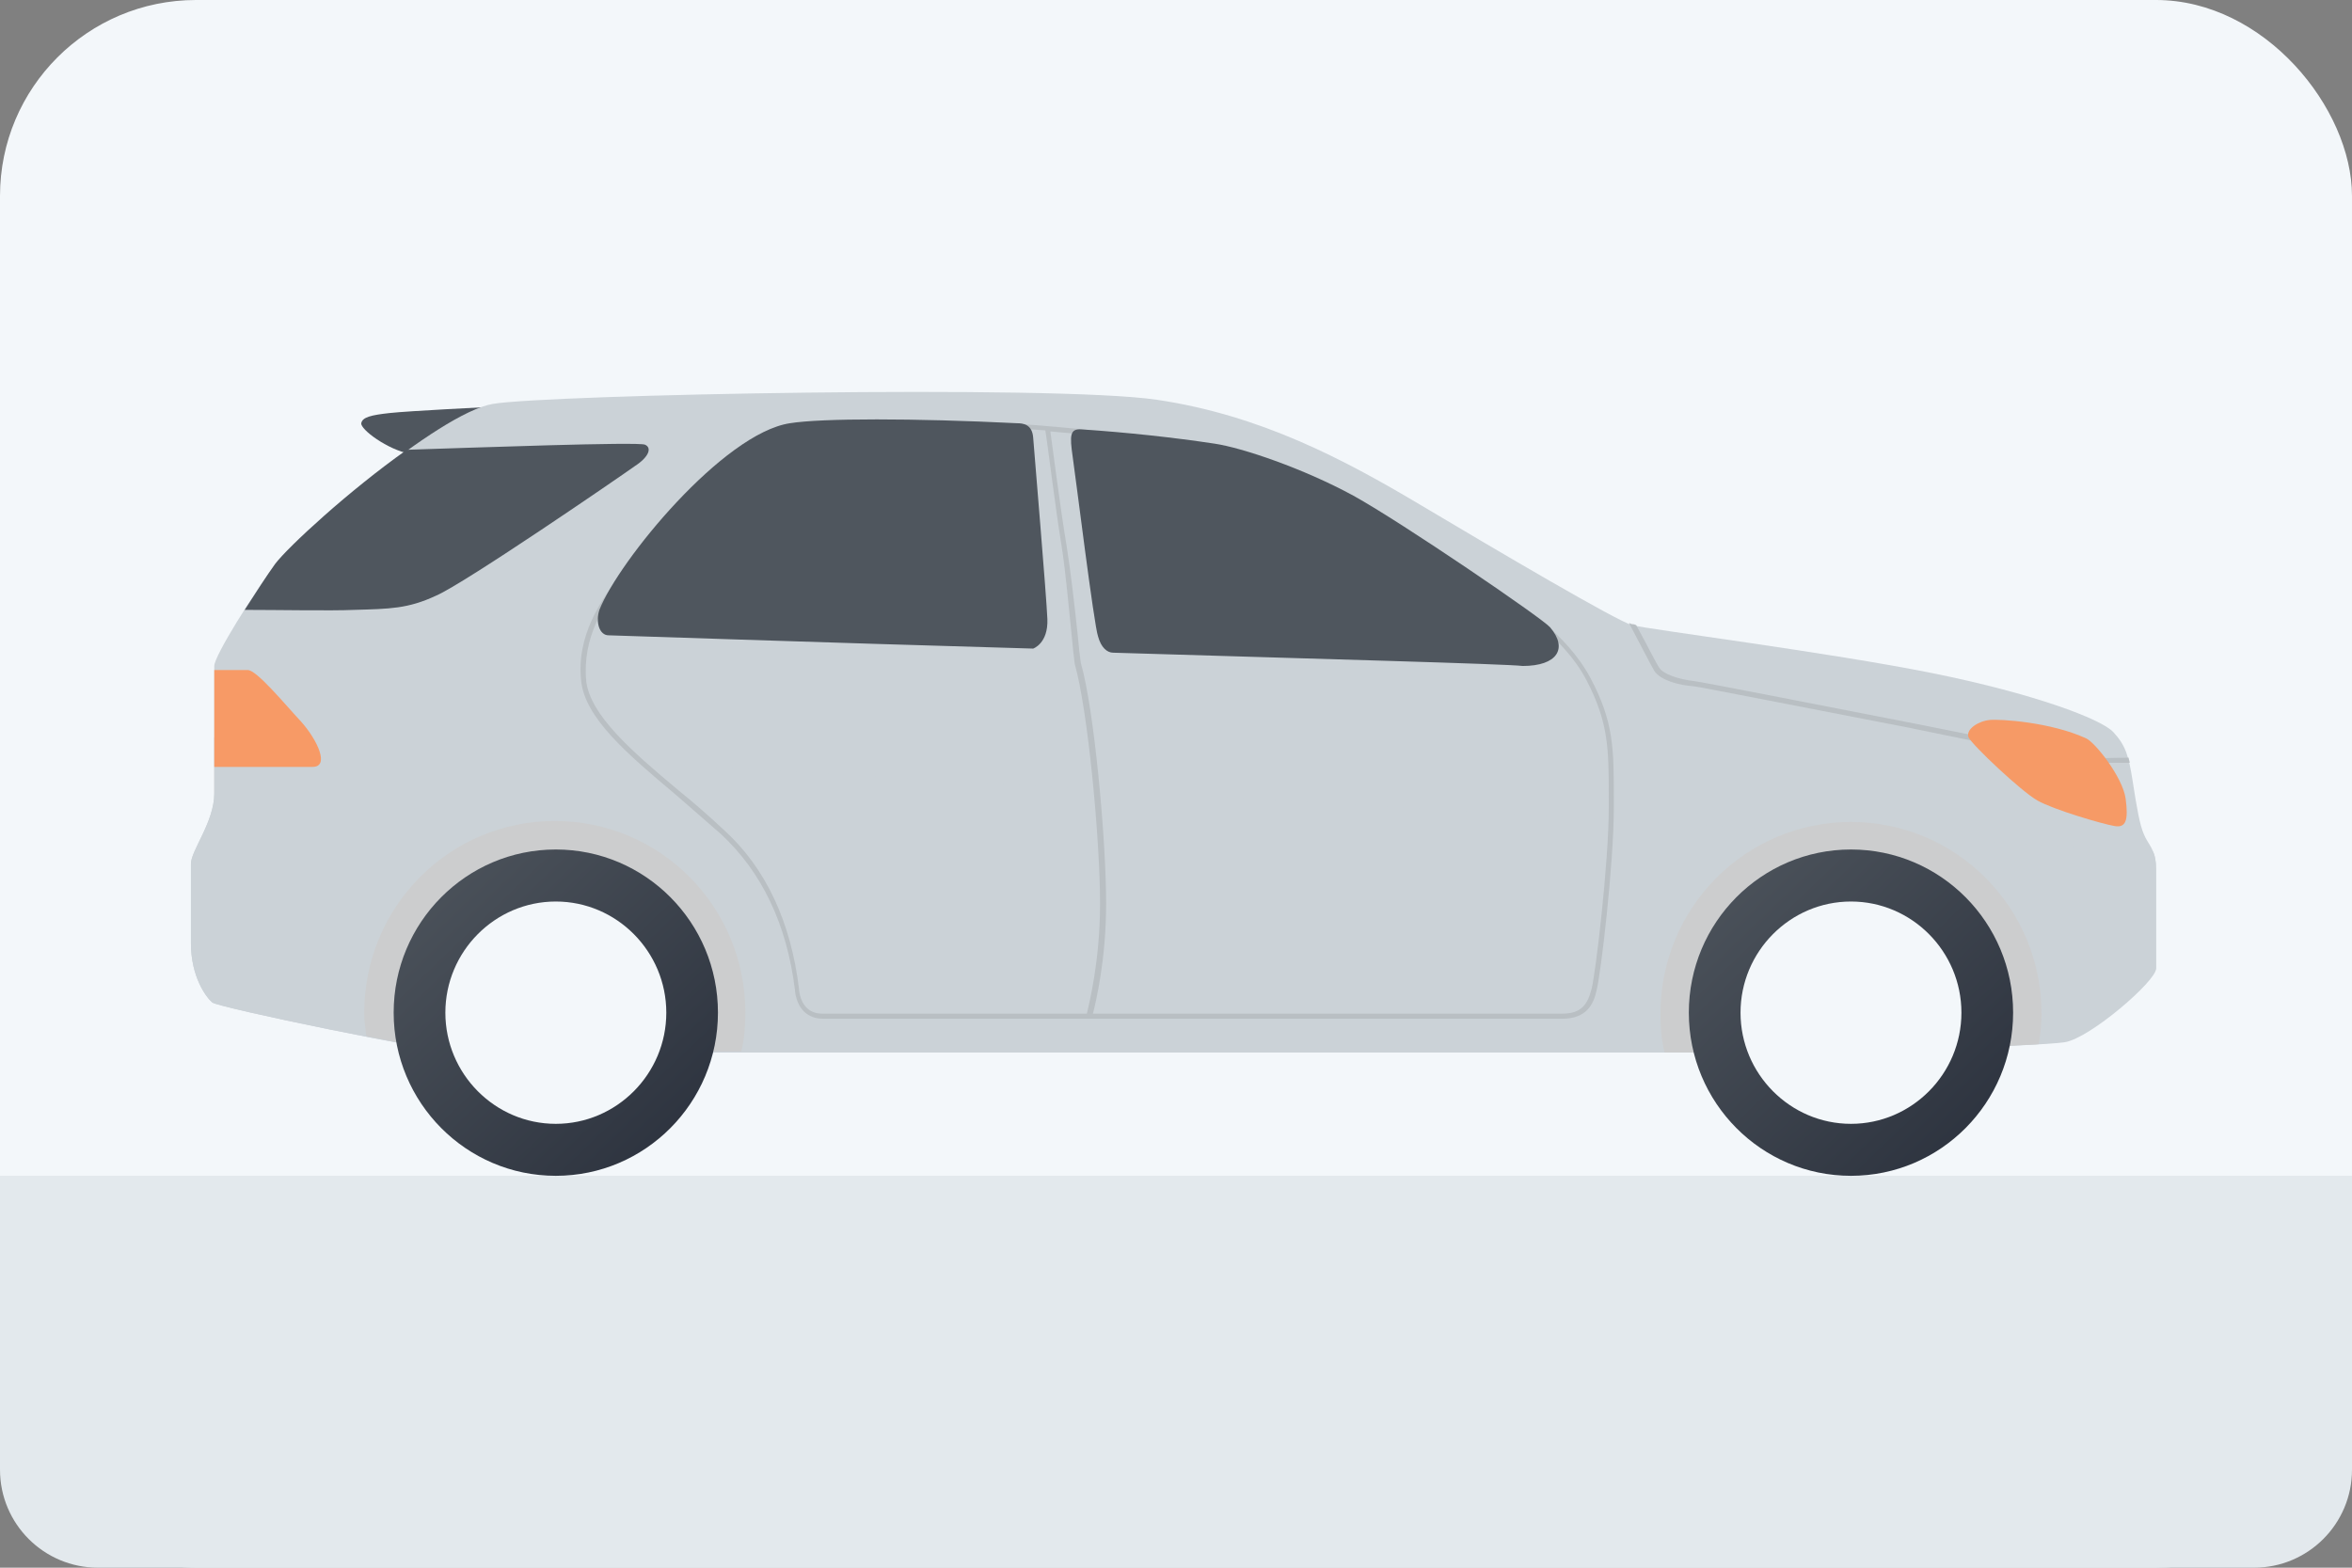 <svg width="48" height="32" viewBox="0 0 48 32" fill="none" xmlns="http://www.w3.org/2000/svg">
<rect x="0" y="0" width="48" height="32" fill="#808080" stroke="none"/>
<rect width="48" height="32" rx="4" fill="#F3F7FA"/>
<path d="M0 24H48V30C48 31.105 47.105 32 46 32H2C0.895 32 0 31.105 0 30V24Z" fill="#E3E9ED"/>
<path d="M10 8.306C10 8.306 8.324 8.389 7.952 8.431C7.58 8.472 7.394 8.514 7.373 8.639C7.352 8.764 7.911 9.18 8.366 9.263L10 8.306Z" fill="#4F565E"/>
<path d="M35.355 21.482C35.355 21.482 10.081 21.482 9.461 21.482C8.861 21.482 4.456 20.566 4.332 20.462C4.208 20.358 3.897 19.942 3.897 19.255C3.897 18.568 3.897 17.902 3.897 17.631C3.897 17.36 4.373 16.778 4.373 16.195C4.373 15.612 4.373 13.801 4.373 13.593C4.373 13.385 5.2 12.073 5.614 11.532C6.028 10.991 8.944 8.431 10.061 8.244C11.178 8.056 21.498 7.848 23.608 8.16C25.717 8.472 27.413 9.368 28.985 10.304C30.557 11.241 32.997 12.677 33.307 12.76C33.618 12.844 37.361 13.322 39.429 13.739C41.498 14.155 42.883 14.675 43.131 14.946C43.38 15.216 43.442 15.425 43.524 15.945C43.607 16.486 43.669 16.84 43.752 17.027C43.834 17.236 44 17.34 44 17.714C44 18.089 44 19.504 44 19.754C44 20.004 42.656 21.17 42.139 21.253C41.642 21.357 37.34 21.482 35.355 21.482Z" fill="#CBD2D7"/>
<path d="M43.938 17.382C43.979 17.465 44 17.569 44 17.736C44 18.111 44 19.526 44 19.776C44 20.026 42.656 21.191 42.139 21.274C41.622 21.358 37.32 21.483 35.355 21.483C35.355 21.483 10.081 21.483 9.461 21.483C8.861 21.483 4.456 20.567 4.332 20.463C4.208 20.359 3.897 19.942 3.897 19.255C3.897 18.569 3.897 17.902 3.897 17.632C3.897 17.361 4.373 16.778 4.373 16.196C4.373 15.946 4.373 15.509 4.373 15.051L43.938 17.382Z" fill="#CBD2D7"/>
<path d="M12.729 11.657L12.812 11.72C12.316 12.323 11.881 13.01 11.964 13.905C12.047 14.592 12.874 15.321 13.846 16.132C14.156 16.382 14.466 16.653 14.777 16.944C15.625 17.714 16.142 18.817 16.307 20.191V20.212C16.349 20.524 16.514 20.691 16.783 20.691H22.181C22.222 20.503 22.45 19.629 22.45 18.443C22.45 17.131 22.201 14.488 21.933 13.551C21.912 13.385 21.891 13.197 21.871 12.969C21.809 12.386 21.747 11.657 21.664 11.137C21.54 10.387 21.374 9.014 21.333 8.785C20.981 8.764 20.588 8.722 20.216 8.722V8.618C21.436 8.681 22.677 8.826 22.698 8.826L22.677 8.93C22.677 8.93 22.14 8.868 21.436 8.806C21.478 9.097 21.643 10.408 21.767 11.137C21.85 11.657 21.933 12.386 21.995 12.969C22.015 13.197 22.036 13.385 22.057 13.53C22.326 14.446 22.574 17.111 22.574 18.443C22.574 19.588 22.367 20.441 22.305 20.691H31.881C32.274 20.691 32.398 20.503 32.48 20.191C32.563 19.879 32.832 17.61 32.832 16.486V16.32C32.832 15.279 32.832 14.759 32.377 13.884C31.901 12.969 30.888 12.386 30.888 12.386L30.929 12.302C30.971 12.323 31.963 12.906 32.46 13.843C32.935 14.738 32.935 15.279 32.935 16.32V16.486C32.935 17.652 32.667 19.9 32.584 20.212C32.522 20.503 32.377 20.795 31.881 20.795H16.803C16.576 20.795 16.287 20.691 16.224 20.233V20.212C16.059 18.859 15.542 17.797 14.715 17.027C14.404 16.757 14.094 16.486 13.784 16.216C12.791 15.383 11.943 14.655 11.861 13.905C11.757 12.989 12.254 12.24 12.729 11.657Z" fill="#B9BFC3"/>
<path d="M33.97 21.483C33.908 21.233 33.887 20.962 33.887 20.692C33.887 18.527 35.624 16.778 37.775 16.778C39.926 16.778 41.664 18.527 41.664 20.692C41.664 20.9 41.643 21.129 41.602 21.316C40.278 21.399 36.989 21.483 35.335 21.483C35.355 21.483 34.839 21.483 33.97 21.483Z" fill="#CCCDCE"/>
<path d="M7.476 21.15C7.455 20.983 7.434 20.837 7.434 20.671C7.434 18.506 9.172 16.758 11.323 16.758C13.474 16.758 15.211 18.506 15.211 20.671C15.211 20.942 15.19 21.212 15.128 21.462C11.943 21.462 9.606 21.462 9.441 21.462C9.234 21.483 8.407 21.337 7.476 21.15Z" fill="#CCCDCE"/>
<path d="M37.775 24.001C35.947 24.001 34.466 22.509 34.466 20.67C34.466 18.831 35.947 17.34 37.775 17.34C39.602 17.34 41.084 18.831 41.084 20.67C41.084 22.509 39.602 24.001 37.775 24.001Z" fill="url(#paint0_linear_2390_20083)"/>
<path d="M35.521 20.671C35.521 21.92 36.534 22.94 37.775 22.94C39.016 22.94 40.029 21.92 40.029 20.671C40.029 19.422 39.016 18.402 37.775 18.402C36.534 18.402 35.521 19.422 35.521 20.671Z" fill="#F3F7FA"/>
<path d="M11.343 24.001C9.516 24.001 8.034 22.509 8.034 20.67C8.034 18.831 9.516 17.34 11.343 17.34C13.171 17.34 14.652 18.831 14.652 20.67C14.652 22.509 13.171 24.001 11.343 24.001Z" fill="url(#paint1_linear_2390_20083)"/>
<path d="M9.089 20.671C9.089 21.92 10.102 22.94 11.343 22.94C12.584 22.94 13.598 21.92 13.598 20.671C13.598 19.422 12.584 18.402 11.343 18.402C10.102 18.402 9.089 19.422 9.089 20.671Z" fill="#F3F7FA"/>
<path d="M22.719 13.323C22.595 13.323 22.471 13.219 22.409 12.99C22.326 12.761 21.954 9.743 21.892 9.327C21.83 8.89 21.83 8.744 22.078 8.765C23.009 8.827 23.96 8.931 24.788 9.056C25.346 9.139 26.587 9.556 27.621 10.118C28.634 10.68 31.468 12.615 31.633 12.803C32.006 13.24 31.778 13.594 31.075 13.594C30.744 13.552 26.856 13.448 22.719 13.323Z" fill="#4F565E"/>
<path d="M12.233 12.448C12.626 11.449 14.756 8.847 16.121 8.639C16.762 8.535 18.665 8.535 20.754 8.639C20.878 8.639 21.064 8.659 21.085 8.93C21.106 9.221 21.354 12.136 21.375 12.635C21.395 13.135 21.085 13.239 21.085 13.239C16.7 13.114 12.502 12.968 12.419 12.968C12.233 12.968 12.15 12.697 12.233 12.448Z" fill="#4F565E"/>
<path d="M34.57 14.009C34.259 13.989 33.887 13.884 33.763 13.697C33.701 13.593 33.432 13.073 33.246 12.719C33.267 12.719 33.287 12.74 33.308 12.74C33.329 12.74 33.349 12.74 33.391 12.76C33.577 13.093 33.804 13.551 33.866 13.635C33.949 13.759 34.239 13.864 34.59 13.905C34.756 13.926 36.886 14.342 38.913 14.738C40.671 15.092 42.491 15.445 42.594 15.466C42.76 15.487 43.194 15.466 43.442 15.466C43.442 15.508 43.463 15.529 43.463 15.57C43.339 15.57 43.153 15.57 42.967 15.57C42.822 15.57 42.677 15.57 42.594 15.57C42.47 15.57 40.816 15.237 38.892 14.842C36.948 14.467 34.735 14.03 34.57 14.009Z" fill="#B9BFC3"/>
<path d="M42.573 15.071C42.759 15.154 43.318 15.862 43.38 16.299C43.442 16.757 43.38 16.902 43.152 16.861C42.904 16.819 41.911 16.528 41.58 16.34C41.249 16.153 40.257 15.216 40.174 15.05C40.112 14.883 40.381 14.717 40.608 14.696C40.815 14.675 41.849 14.738 42.573 15.071Z" fill="#F69A66"/>
<path d="M7.227 12.449C6.752 12.47 5.676 12.449 4.994 12.449C5.221 12.095 5.449 11.741 5.614 11.512C5.883 11.158 7.124 10.013 8.303 9.181C9.627 9.139 13.039 9.014 13.163 9.077C13.308 9.139 13.246 9.327 12.956 9.514C12.667 9.722 9.482 11.908 8.903 12.157C8.324 12.428 7.951 12.428 7.227 12.449Z" fill="#4F565E"/>
<path d="M6.379 15.654C6.09 15.654 4.911 15.654 4.373 15.654C4.373 14.967 4.373 13.989 4.373 13.677C4.58 13.677 4.89 13.677 5.056 13.677C5.242 13.677 5.821 14.384 6.152 14.738C6.483 15.113 6.731 15.654 6.379 15.654Z" fill="#F79A66"/>
<defs>
<linearGradient id="paint0_linear_2390_20083" x1="34.466" y1="17.34" x2="40.963" y2="24.117" gradientUnits="userSpaceOnUse">
<stop stop-color="#4F565E"/>
<stop offset="1" stop-color="#292F3B"/>
</linearGradient>
<linearGradient id="paint1_linear_2390_20083" x1="8.034" y1="17.34" x2="14.531" y2="24.117" gradientUnits="userSpaceOnUse">
<stop stop-color="#4F565E"/>
<stop offset="1" stop-color="#292F3B"/>
</linearGradient>
</defs>
</svg>
